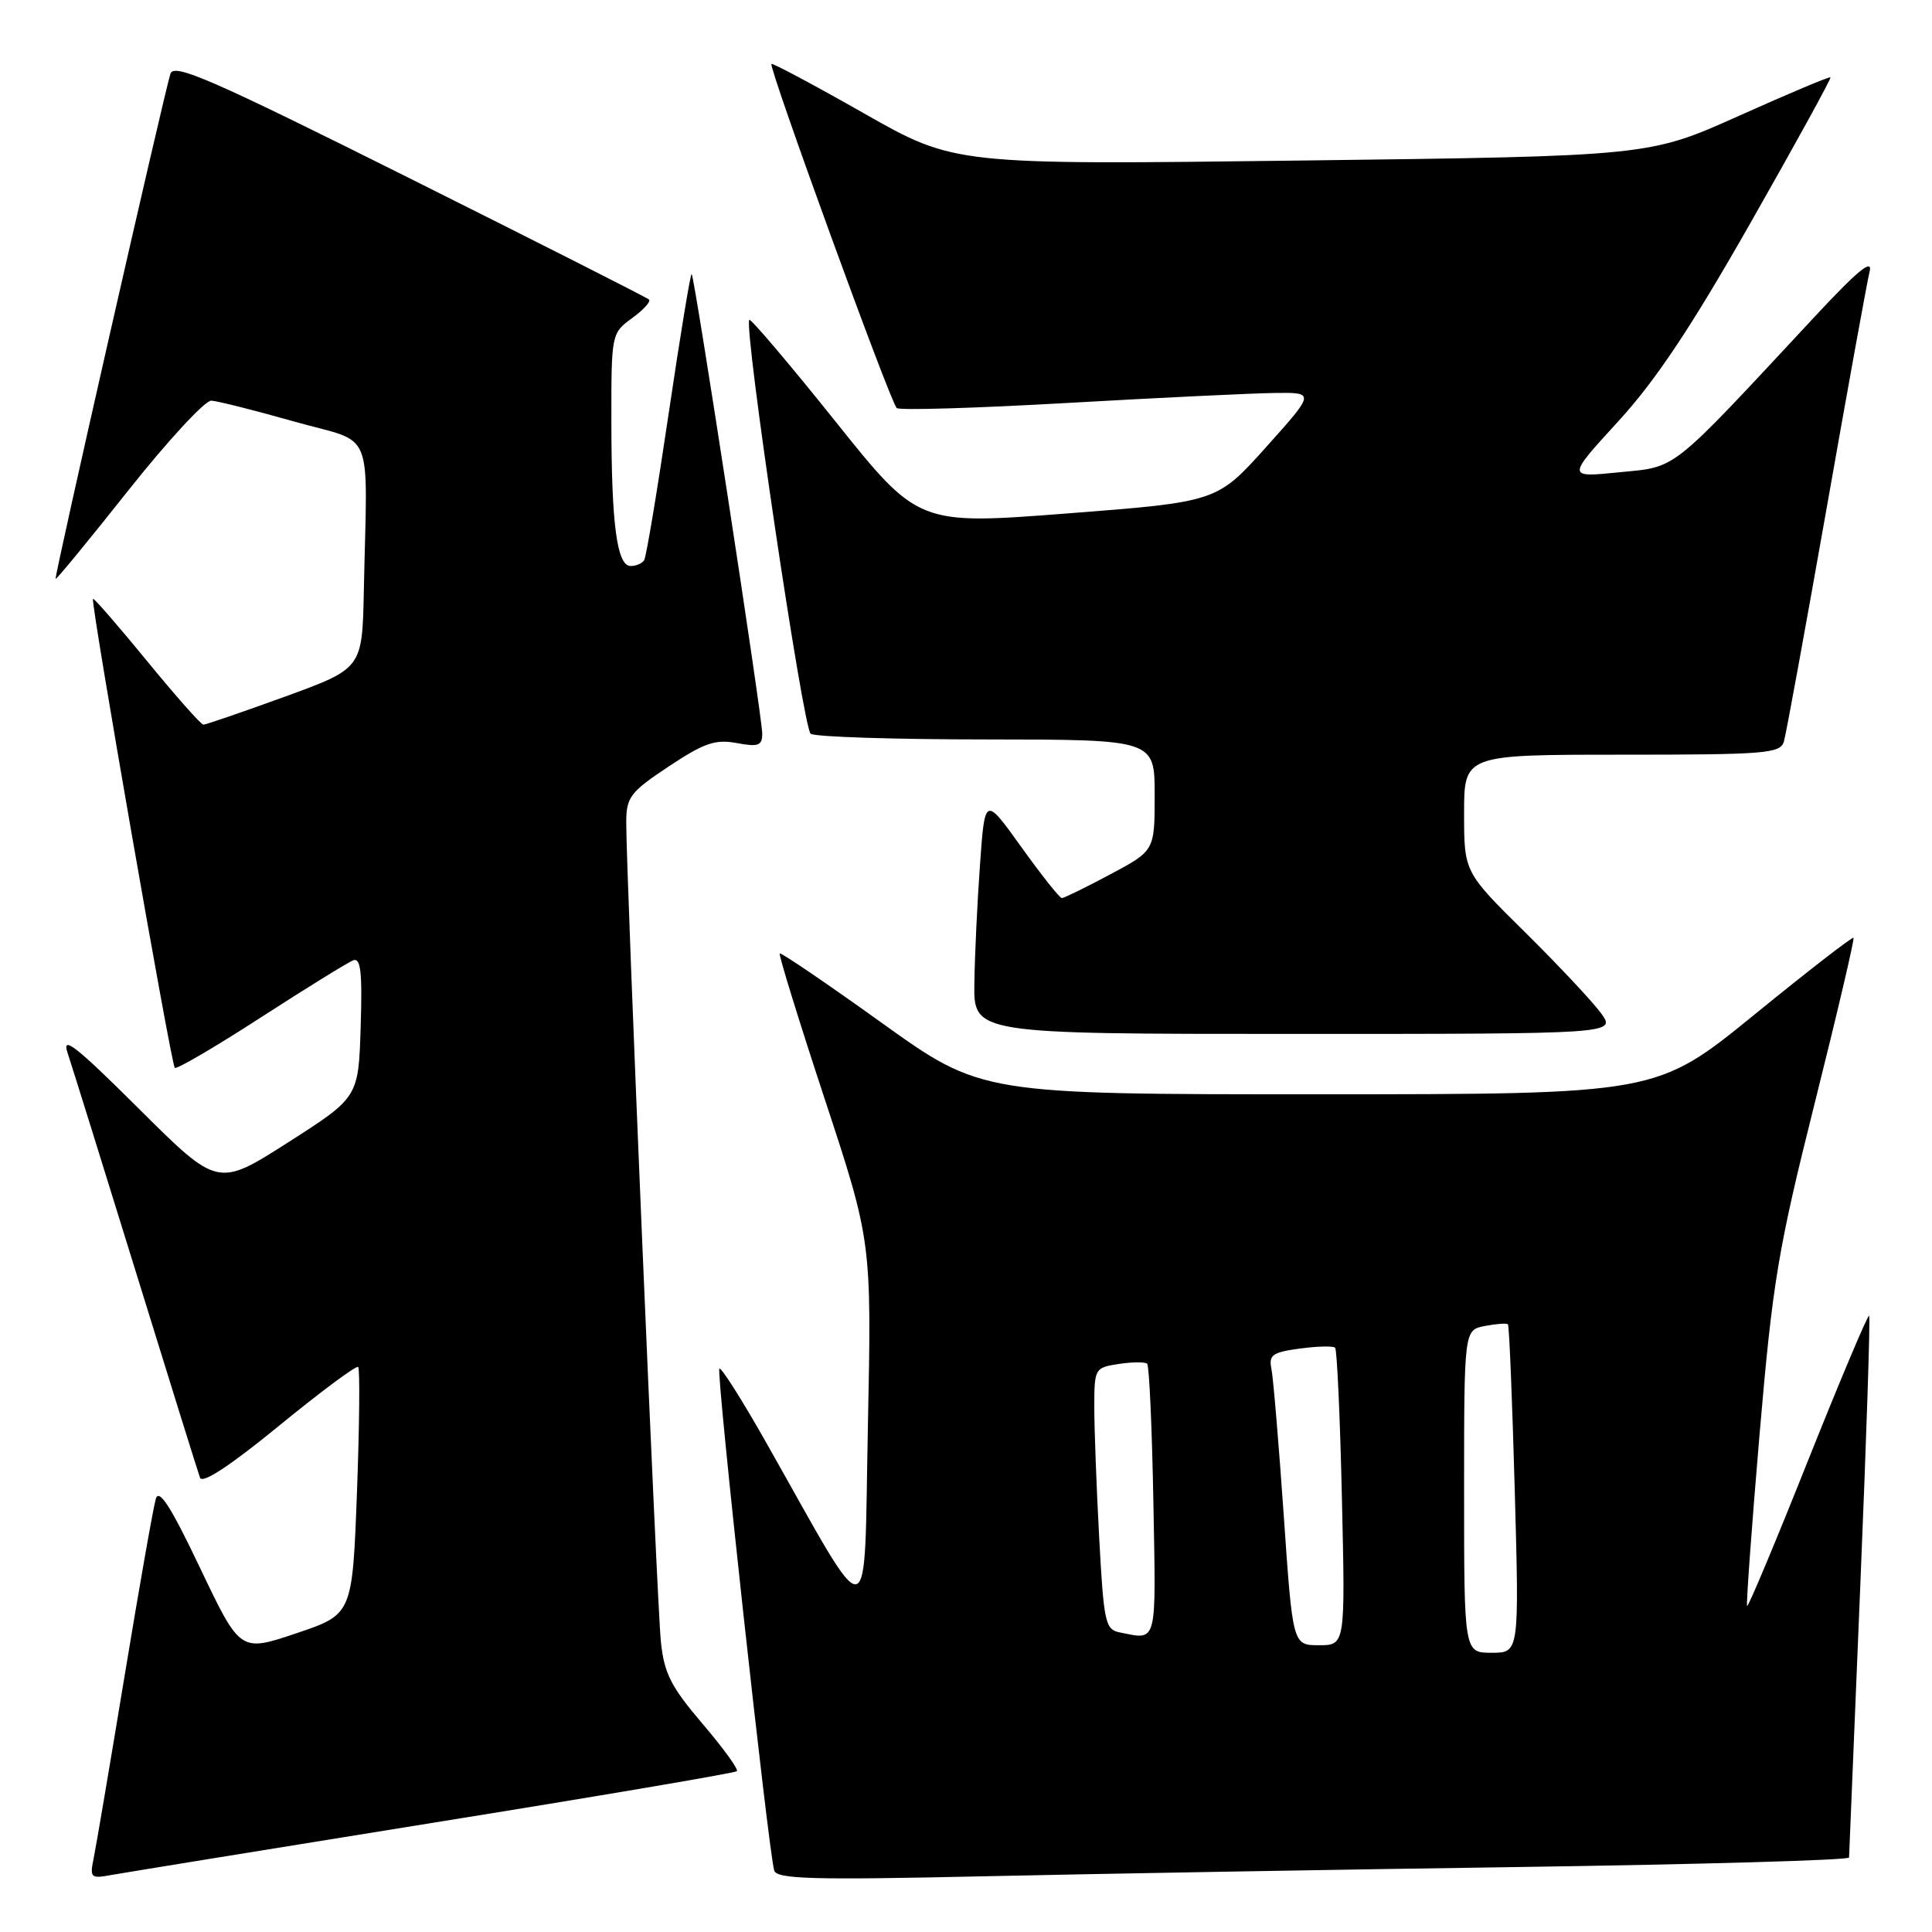 <?xml version="1.0" encoding="UTF-8" standalone="no"?>
<!DOCTYPE svg PUBLIC "-//W3C//DTD SVG 1.1//EN" "http://www.w3.org/Graphics/SVG/1.1/DTD/svg11.dtd" >
<svg xmlns="http://www.w3.org/2000/svg" xmlns:xlink="http://www.w3.org/1999/xlink" version="1.1" viewBox="0 0 256 256">
 <g >
 <path fill="currentColor"
d=" M 57.35 241.53 C 79.27 238.01 97.40 234.93 97.64 234.69 C 97.88 234.45 95.83 231.62 93.08 228.40 C 88.90 223.49 88.00 221.73 87.57 217.52 C 87.04 212.43 82.95 115.52 82.98 108.89 C 83.00 105.62 83.53 104.93 88.62 101.55 C 93.31 98.44 94.80 97.93 97.62 98.46 C 100.49 98.99 101.00 98.81 101.00 97.20 C 101.00 95.00 92.05 36.71 91.65 36.31 C 91.50 36.16 90.13 44.46 88.61 54.74 C 87.09 65.02 85.63 73.79 85.36 74.22 C 85.10 74.65 84.29 75.00 83.57 75.00 C 81.75 75.00 81.02 69.53 81.01 55.83 C 81.00 44.25 81.02 44.15 83.75 42.16 C 85.26 41.06 86.27 39.95 86.00 39.69 C 85.72 39.43 71.46 32.21 54.31 23.64 C 27.98 10.48 23.03 8.32 22.58 9.78 C 21.65 12.79 7.16 76.49 7.37 76.70 C 7.48 76.81 11.82 71.52 17.03 64.95 C 22.24 58.38 27.18 53.04 28.00 53.09 C 28.82 53.13 33.77 54.38 39.00 55.86 C 49.80 58.91 48.66 56.13 48.21 78.29 C 48.00 88.58 48.00 88.58 37.75 92.31 C 32.11 94.36 27.25 96.03 26.94 96.02 C 26.63 96.01 23.26 92.20 19.46 87.56 C 15.66 82.92 12.45 79.22 12.32 79.35 C 11.97 79.69 22.67 141.00 23.16 141.49 C 23.39 141.73 28.52 138.73 34.54 134.83 C 40.57 130.94 46.08 127.53 46.79 127.25 C 47.80 126.86 48.02 128.79 47.79 136.08 C 47.50 145.41 47.50 145.41 38.18 151.37 C 28.86 157.32 28.86 157.32 18.40 146.91 C 10.07 138.62 8.15 137.11 8.95 139.50 C 9.50 141.15 13.57 154.20 17.99 168.50 C 22.41 182.80 26.24 195.09 26.50 195.80 C 26.81 196.65 30.50 194.22 37.00 188.90 C 42.52 184.39 47.22 180.89 47.46 181.13 C 47.70 181.37 47.63 188.84 47.30 197.74 C 46.69 213.92 46.69 213.92 39.26 216.42 C 31.83 218.92 31.83 218.92 26.53 207.80 C 22.67 199.69 21.08 197.19 20.65 198.59 C 20.33 199.64 18.47 210.18 16.52 222.00 C 14.57 233.82 12.72 244.73 12.41 246.24 C 11.88 248.80 12.04 248.95 14.67 248.46 C 16.23 248.18 35.43 245.06 57.35 241.53 Z  M 201.25 247.39 C 225.31 247.04 245.00 246.48 245.01 246.13 C 245.02 245.78 245.69 229.56 246.50 210.07 C 247.31 190.59 247.84 174.51 247.67 174.34 C 247.50 174.17 243.85 182.82 239.56 193.56 C 235.28 204.31 231.65 212.97 231.50 212.80 C 231.36 212.64 232.10 202.41 233.15 190.07 C 234.89 169.77 235.59 165.60 240.48 146.09 C 243.45 134.24 245.75 124.42 245.60 124.26 C 245.44 124.11 239.50 128.71 232.41 134.49 C 219.50 144.99 219.50 144.99 174.77 145.00 C 130.04 145.00 130.04 145.00 116.83 135.53 C 109.56 130.31 103.48 126.18 103.32 126.34 C 103.16 126.51 105.83 135.16 109.26 145.57 C 115.50 164.50 115.50 164.50 115.00 189.00 C 114.44 216.64 115.81 216.42 101.56 191.21 C 98.36 185.55 95.55 181.11 95.32 181.35 C 94.87 181.80 101.84 245.47 102.59 247.86 C 102.95 248.99 107.75 249.12 130.26 248.62 C 145.24 248.29 177.19 247.73 201.25 247.39 Z  M 212.14 134.25 C 211.04 132.74 206.51 127.91 202.07 123.52 C 194.00 115.55 194.00 115.55 194.00 107.77 C 194.00 100.00 194.00 100.00 214.93 100.00 C 234.01 100.00 235.91 99.84 236.38 98.25 C 236.66 97.29 239.19 83.45 242.01 67.50 C 244.82 51.55 247.39 37.38 247.73 36.00 C 248.17 34.18 246.17 35.82 240.42 42.00 C 221.03 62.83 222.33 61.81 214.55 62.58 C 207.61 63.28 207.61 63.28 214.40 55.86 C 219.39 50.42 224.06 43.41 231.98 29.48 C 237.92 19.04 242.67 10.39 242.55 10.25 C 242.43 10.11 236.97 12.41 230.42 15.35 C 218.50 20.69 218.50 20.69 172.50 21.27 C 126.50 21.85 126.50 21.85 114.50 15.03 C 107.90 11.28 102.37 8.33 102.22 8.47 C 101.80 8.86 118.01 53.40 118.82 54.07 C 119.19 54.39 129.40 54.08 141.50 53.39 C 153.60 52.70 165.92 52.11 168.88 52.07 C 174.26 52.00 174.26 52.00 167.76 59.25 C 161.25 66.50 161.25 66.50 141.46 68.03 C 121.67 69.56 121.67 69.56 110.66 55.79 C 104.60 48.22 99.48 42.19 99.29 42.38 C 98.50 43.17 106.42 96.55 107.42 97.23 C 108.01 97.64 118.51 97.98 130.75 97.98 C 153.00 98.00 153.00 98.00 153.00 105.36 C 153.00 112.72 153.00 112.72 147.11 115.86 C 143.87 117.59 140.99 119.00 140.70 119.00 C 140.41 119.00 138.00 115.96 135.34 112.25 C 130.50 105.50 130.50 105.50 129.86 114.50 C 129.50 119.45 129.16 126.54 129.11 130.25 C 129.00 137.00 129.00 137.00 171.57 137.00 C 214.14 137.00 214.14 137.00 212.14 134.25 Z  M 194.00 197.62 C 194.00 176.23 194.00 176.23 196.75 175.70 C 198.26 175.41 199.64 175.31 199.81 175.48 C 199.98 175.65 200.38 185.51 200.71 197.39 C 201.31 219.00 201.31 219.00 197.66 219.00 C 194.00 219.00 194.00 219.00 194.00 197.62 Z  M 170.10 200.75 C 169.44 191.26 168.71 182.55 168.47 181.38 C 168.09 179.55 168.60 179.18 172.24 178.69 C 174.56 178.38 176.67 178.33 176.91 178.58 C 177.16 178.83 177.57 187.80 177.81 198.52 C 178.26 218.00 178.26 218.00 174.77 218.00 C 171.29 218.00 171.29 218.00 170.10 200.75 Z  M 148.40 216.31 C 146.45 215.93 146.26 215.03 145.65 203.79 C 145.29 197.13 145.00 189.33 145.00 186.46 C 145.00 181.32 145.06 181.22 148.25 180.73 C 150.04 180.46 151.72 180.45 152.00 180.70 C 152.28 180.95 152.65 189.23 152.83 199.08 C 153.18 218.13 153.40 217.30 148.40 216.31 Z "/>
</g>
</svg>